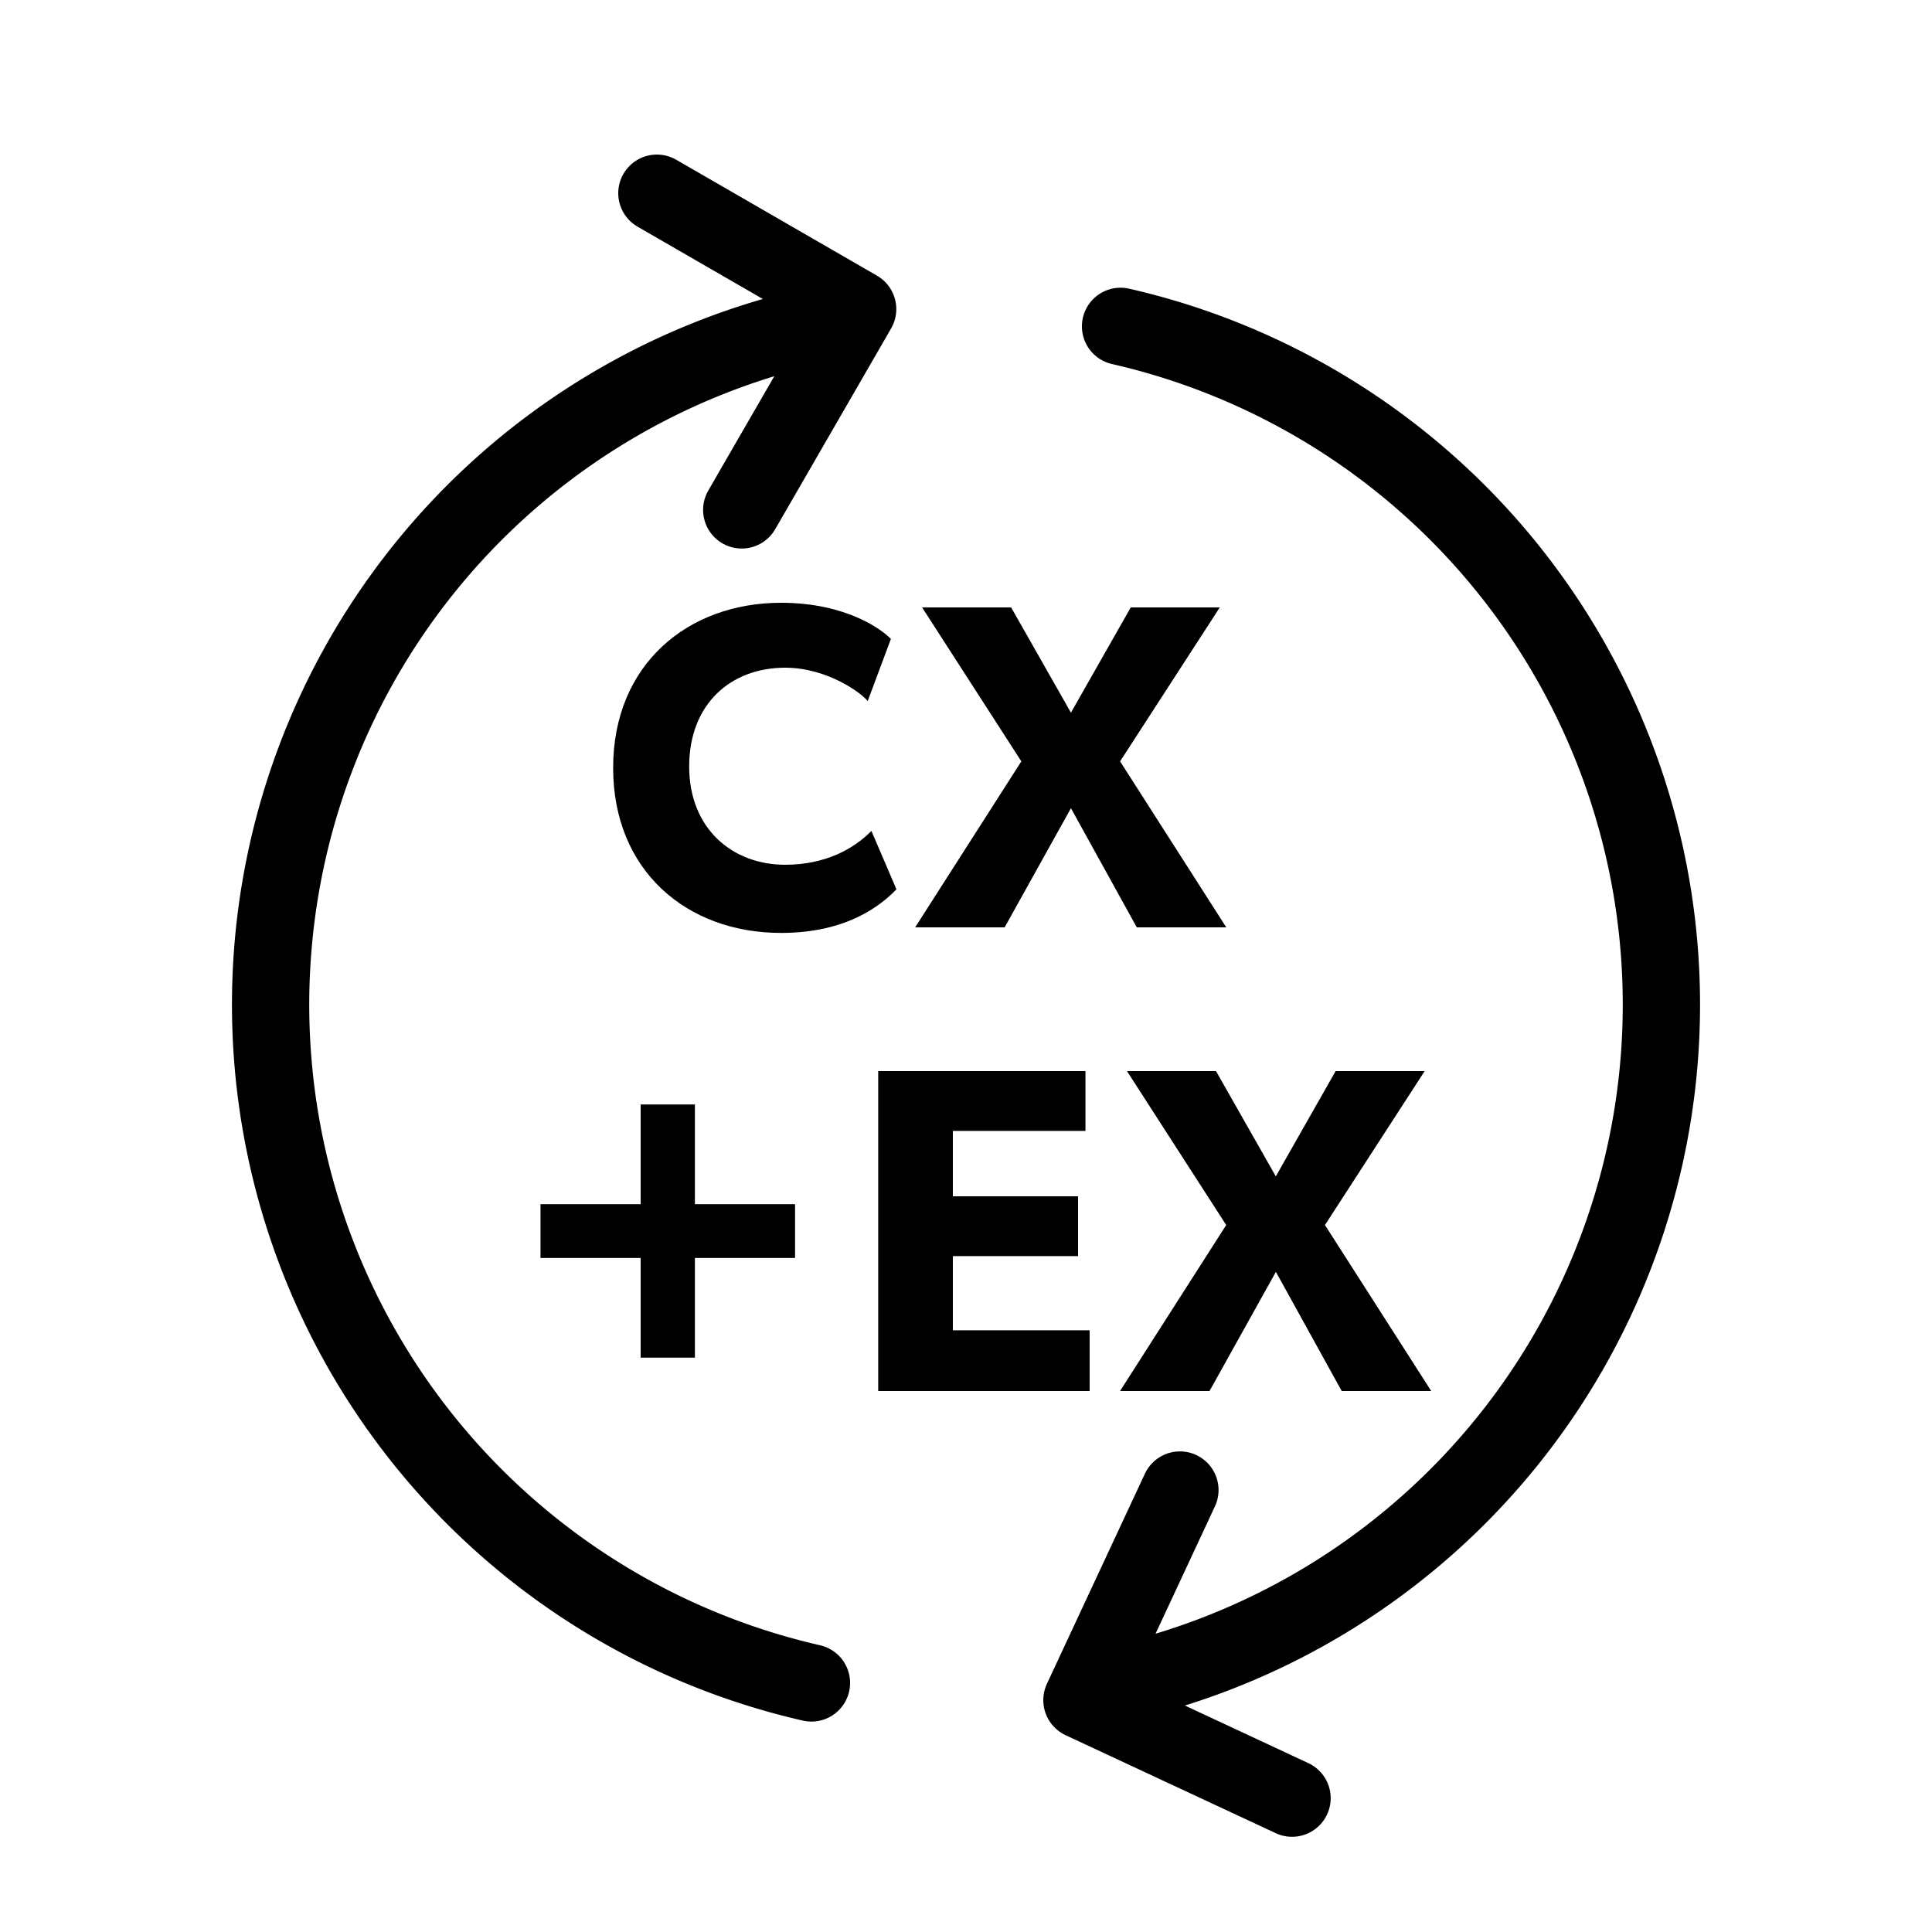 <svg xmlns="http://www.w3.org/2000/svg" fill="none" viewBox="0 0 24 25" width="1em" height="1em"><path stroke="currentColor" stroke-linecap="round" stroke-linejoin="round" d="M10 4.223a9.003 9.003 0 0 0 0 17.554m4 0a9.003 9.003 0 0 0 0-17.554"/><path stroke="currentColor" stroke-linecap="round" stroke-linejoin="round" d="M9.098 6.598 10.598 4 8 2.5m8.219 20.768L13.5 22l1.268-2.719"/><path fill="currentColor" d="M11.1 11.508c-.21.216-.648.564-1.494.564-1.218 0-2.172-.804-2.172-2.136 0-1.338.966-2.136 2.172-2.136.852 0 1.314.354 1.422.468l-.3.804c-.078-.102-.522-.432-1.068-.432-.702 0-1.242.468-1.242 1.278s.564 1.272 1.242 1.272c.516 0 .888-.204 1.116-.438zm4.268.492H14.21l-.852-1.542L12.5 12h-1.158l1.374-2.148-1.284-1.992h1.152l.774 1.362.774-1.362h1.152l-1.29 1.992zm-5.58 4.278H8.492v1.29H7.79v-1.29H6.494v-.696H7.79v-1.29h.702v1.29h1.296zM13.6 18h-2.736v-4.14h2.682v.774H11.83v.846h1.62v.774h-1.62v.96h1.77zm4.42 0h-1.158l-.852-1.542L15.151 18h-1.158l1.374-2.148-1.284-1.992h1.152l.774 1.362.774-1.362h1.152l-1.29 1.992z"/></svg>

